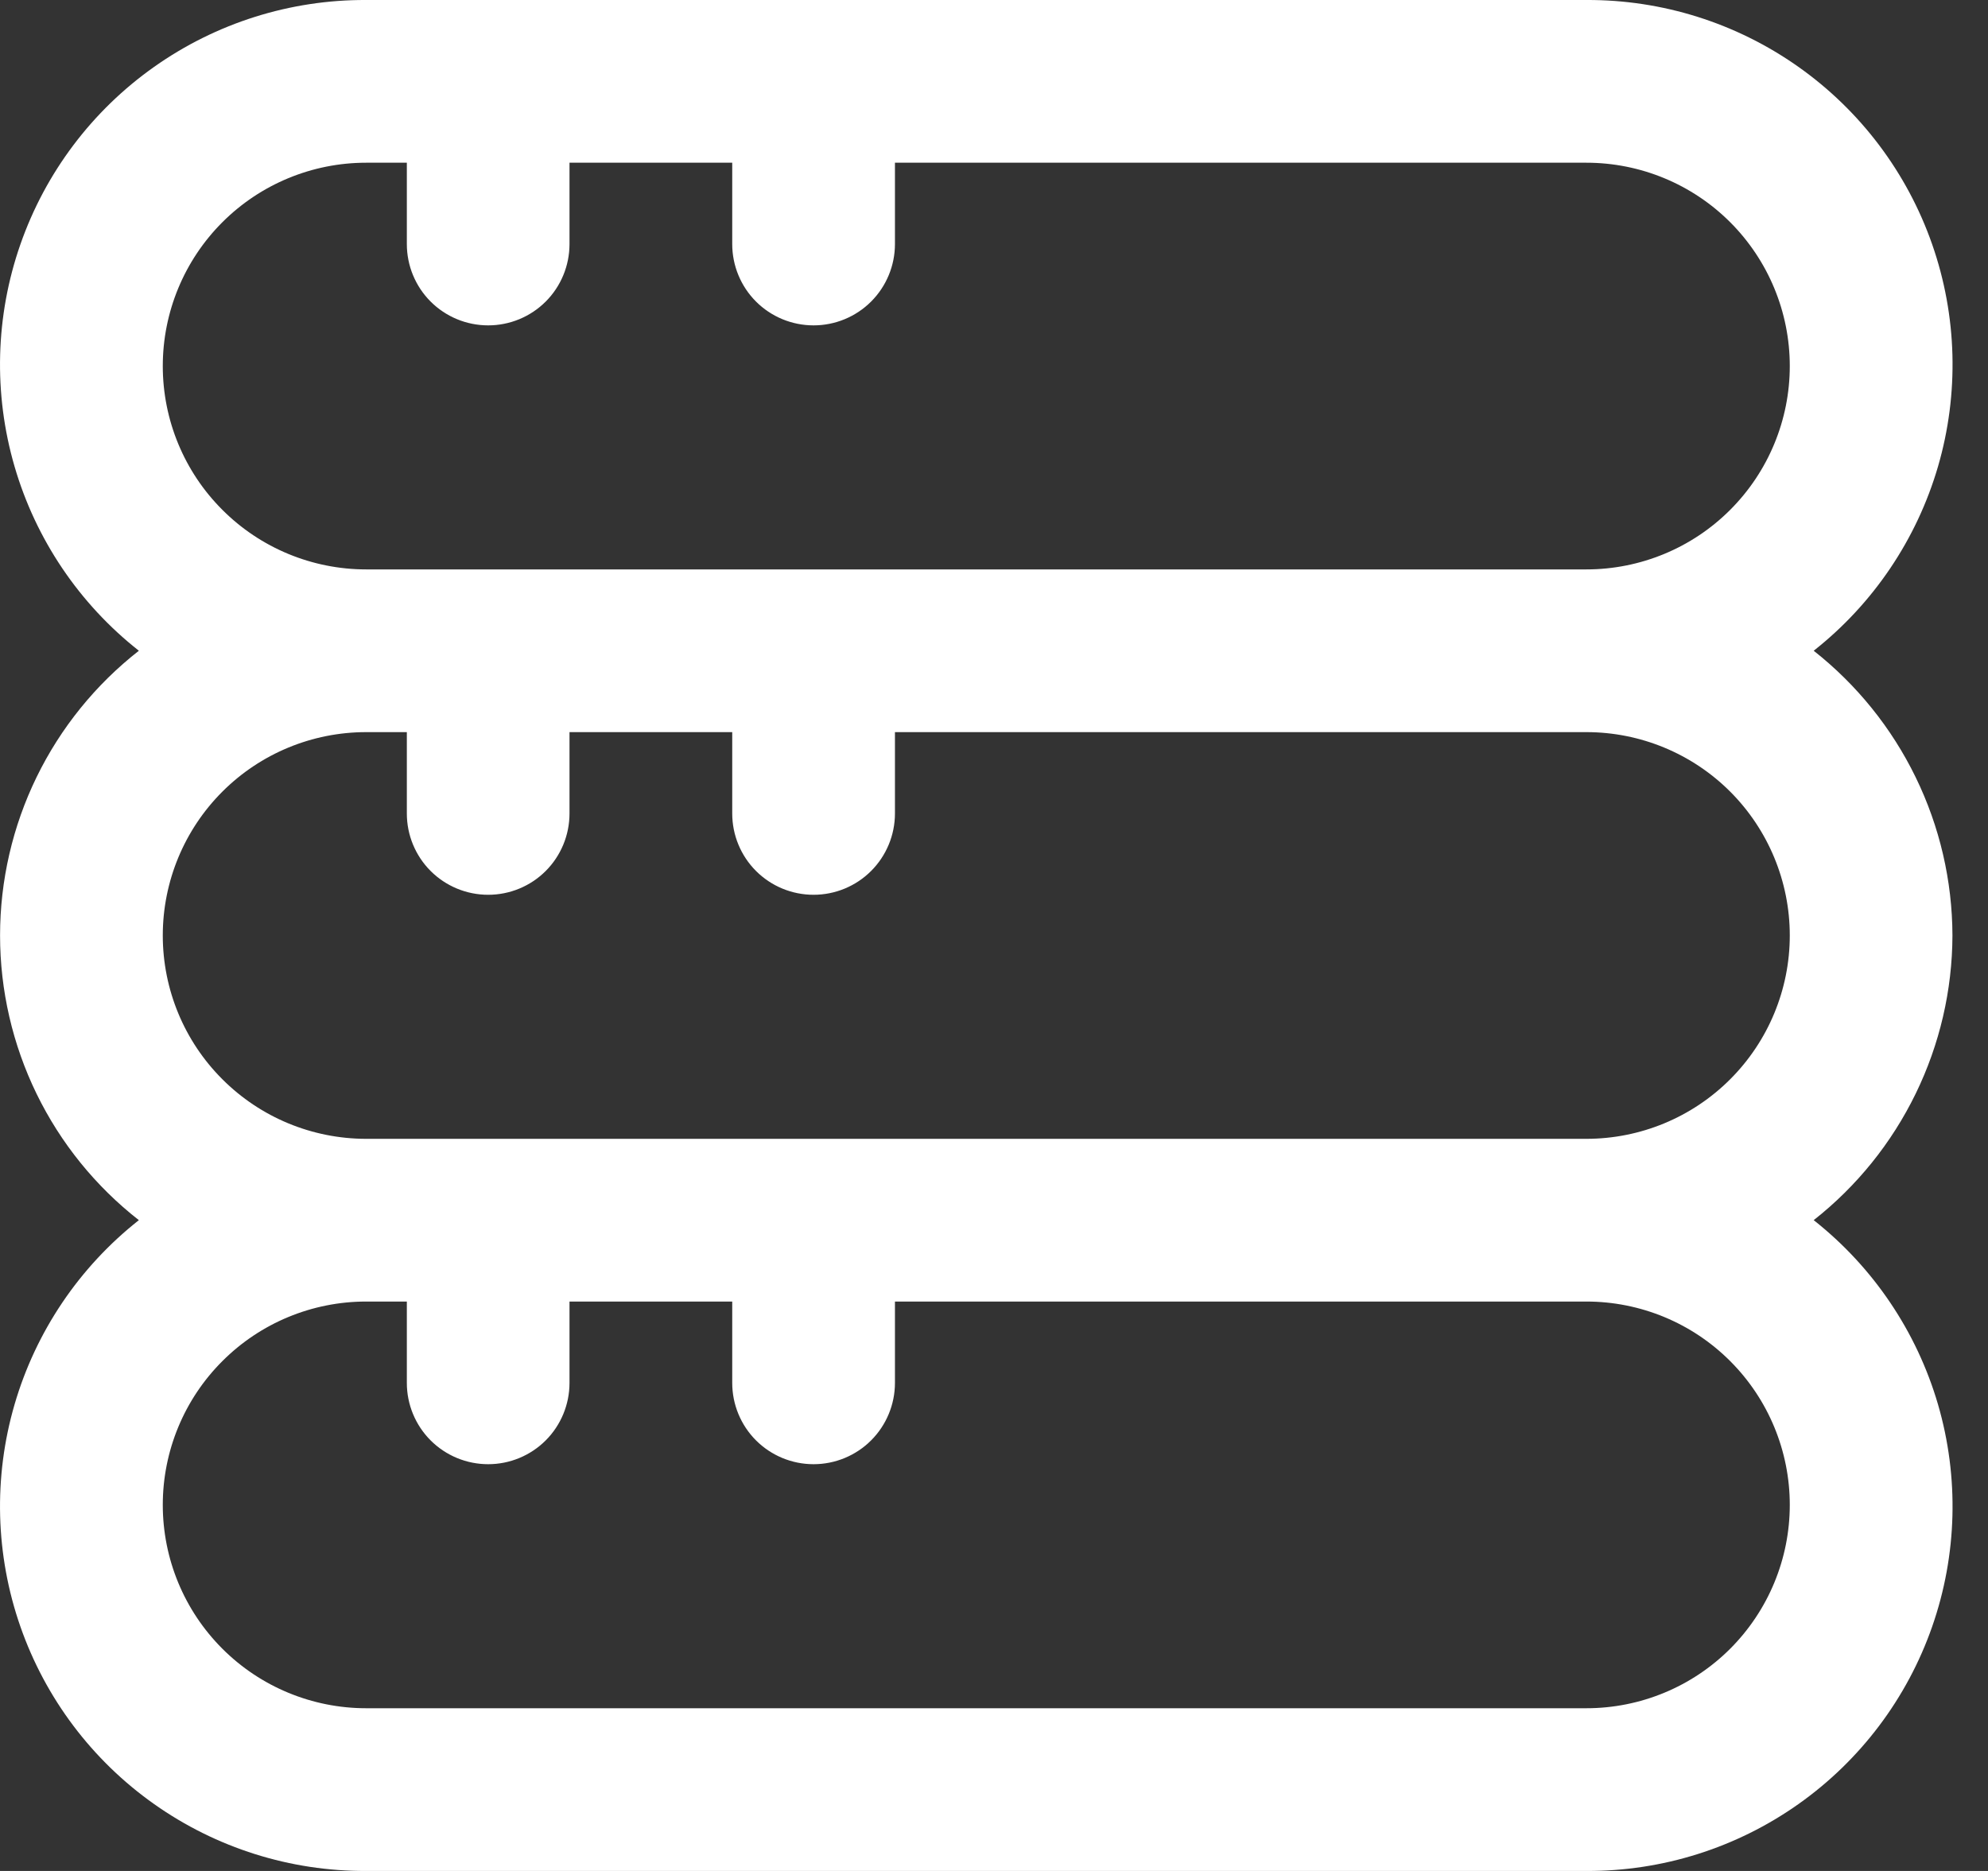 <svg width="34" height="32" viewBox="0 0 34 32" fill="none" xmlns="http://www.w3.org/2000/svg">
<rect x="0" y="0" width="34" height="32" fill="#333333" stroke="none"/>
<path d="M33.392 16C33.389 15.062 33.174 14.137 32.763 13.294C32.352 12.45 31.756 11.711 31.019 11.13C32.038 10.327 32.781 9.225 33.145 7.979C33.508 6.733 33.473 5.404 33.045 4.179C32.617 2.953 31.817 1.892 30.757 1.143C29.697 0.394 28.43 -0.006 27.132 6.14468e-05H6.262C4.964 -0.006 3.697 0.394 2.637 1.143C1.576 1.892 0.777 2.953 0.349 4.179C-0.079 5.404 -0.114 6.733 0.249 7.979C0.612 9.225 1.355 10.327 2.375 11.13C1.635 11.709 1.037 12.448 0.626 13.291C0.215 14.135 0.001 15.061 0.001 16C0.001 16.939 0.215 17.865 0.626 18.709C1.037 19.552 1.635 20.291 2.375 20.869C1.355 21.673 0.612 22.775 0.249 24.021C-0.114 25.267 -0.079 26.596 0.349 27.821C0.777 29.047 1.576 30.108 2.637 30.857C3.697 31.606 4.964 32.006 6.262 32H27.132C28.43 32.006 29.697 31.606 30.757 30.857C31.817 30.108 32.617 29.047 33.045 27.821C33.473 26.596 33.508 25.267 33.145 24.021C32.781 22.775 32.038 21.673 31.019 20.869C31.756 20.289 32.352 19.55 32.763 18.706C33.174 17.863 33.389 16.938 33.392 16ZM2.784 6.261C2.784 5.338 3.15 4.454 3.803 3.801C4.455 3.149 5.34 2.783 6.262 2.783H6.958V4.174C6.958 4.543 7.104 4.897 7.365 5.158C7.626 5.419 7.98 5.565 8.349 5.565C8.718 5.565 9.072 5.419 9.333 5.158C9.594 4.897 9.74 4.543 9.74 4.174V2.783H12.523V4.174C12.523 4.543 12.669 4.897 12.93 5.158C13.191 5.419 13.545 5.565 13.914 5.565C14.283 5.565 14.637 5.419 14.898 5.158C15.159 4.897 15.306 4.543 15.306 4.174V2.783H27.132C28.054 2.783 28.939 3.149 29.591 3.801C30.243 4.454 30.61 5.338 30.61 6.261C30.61 7.183 30.243 8.068 29.591 8.72C28.939 9.373 28.054 9.739 27.132 9.739H6.262C5.34 9.739 4.455 9.373 3.803 8.72C3.15 8.068 2.784 7.183 2.784 6.261ZM30.61 25.739C30.61 26.662 30.243 27.546 29.591 28.199C28.939 28.851 28.054 29.217 27.132 29.217H6.262C5.34 29.217 4.455 28.851 3.803 28.199C3.15 27.546 2.784 26.662 2.784 25.739C2.784 24.817 3.15 23.932 3.803 23.28C4.455 22.627 5.34 22.261 6.262 22.261H6.958V23.652C6.958 24.021 7.104 24.375 7.365 24.636C7.626 24.897 7.98 25.043 8.349 25.043C8.718 25.043 9.072 24.897 9.333 24.636C9.594 24.375 9.74 24.021 9.74 23.652V22.261H12.523V23.652C12.523 24.021 12.669 24.375 12.93 24.636C13.191 24.897 13.545 25.043 13.914 25.043C14.283 25.043 14.637 24.897 14.898 24.636C15.159 24.375 15.306 24.021 15.306 23.652V22.261H27.132C28.054 22.261 28.939 22.627 29.591 23.28C30.243 23.932 30.61 24.817 30.61 25.739ZM6.262 19.478C5.34 19.478 4.455 19.112 3.803 18.459C3.15 17.807 2.784 16.922 2.784 16C2.784 15.078 3.15 14.193 3.803 13.54C4.455 12.888 5.34 12.522 6.262 12.522H6.958V13.913C6.958 14.282 7.104 14.636 7.365 14.897C7.626 15.158 7.98 15.304 8.349 15.304C8.718 15.304 9.072 15.158 9.333 14.897C9.594 14.636 9.74 14.282 9.74 13.913V12.522H12.523V13.913C12.523 14.282 12.669 14.636 12.93 14.897C13.191 15.158 13.545 15.304 13.914 15.304C14.283 15.304 14.637 15.158 14.898 14.897C15.159 14.636 15.306 14.282 15.306 13.913V12.522H27.132C28.054 12.522 28.939 12.888 29.591 13.54C30.243 14.193 30.61 15.078 30.61 16C30.61 16.922 30.243 17.807 29.591 18.459C28.939 19.112 28.054 19.478 27.132 19.478H6.262Z" fill="white"/>
</svg>
